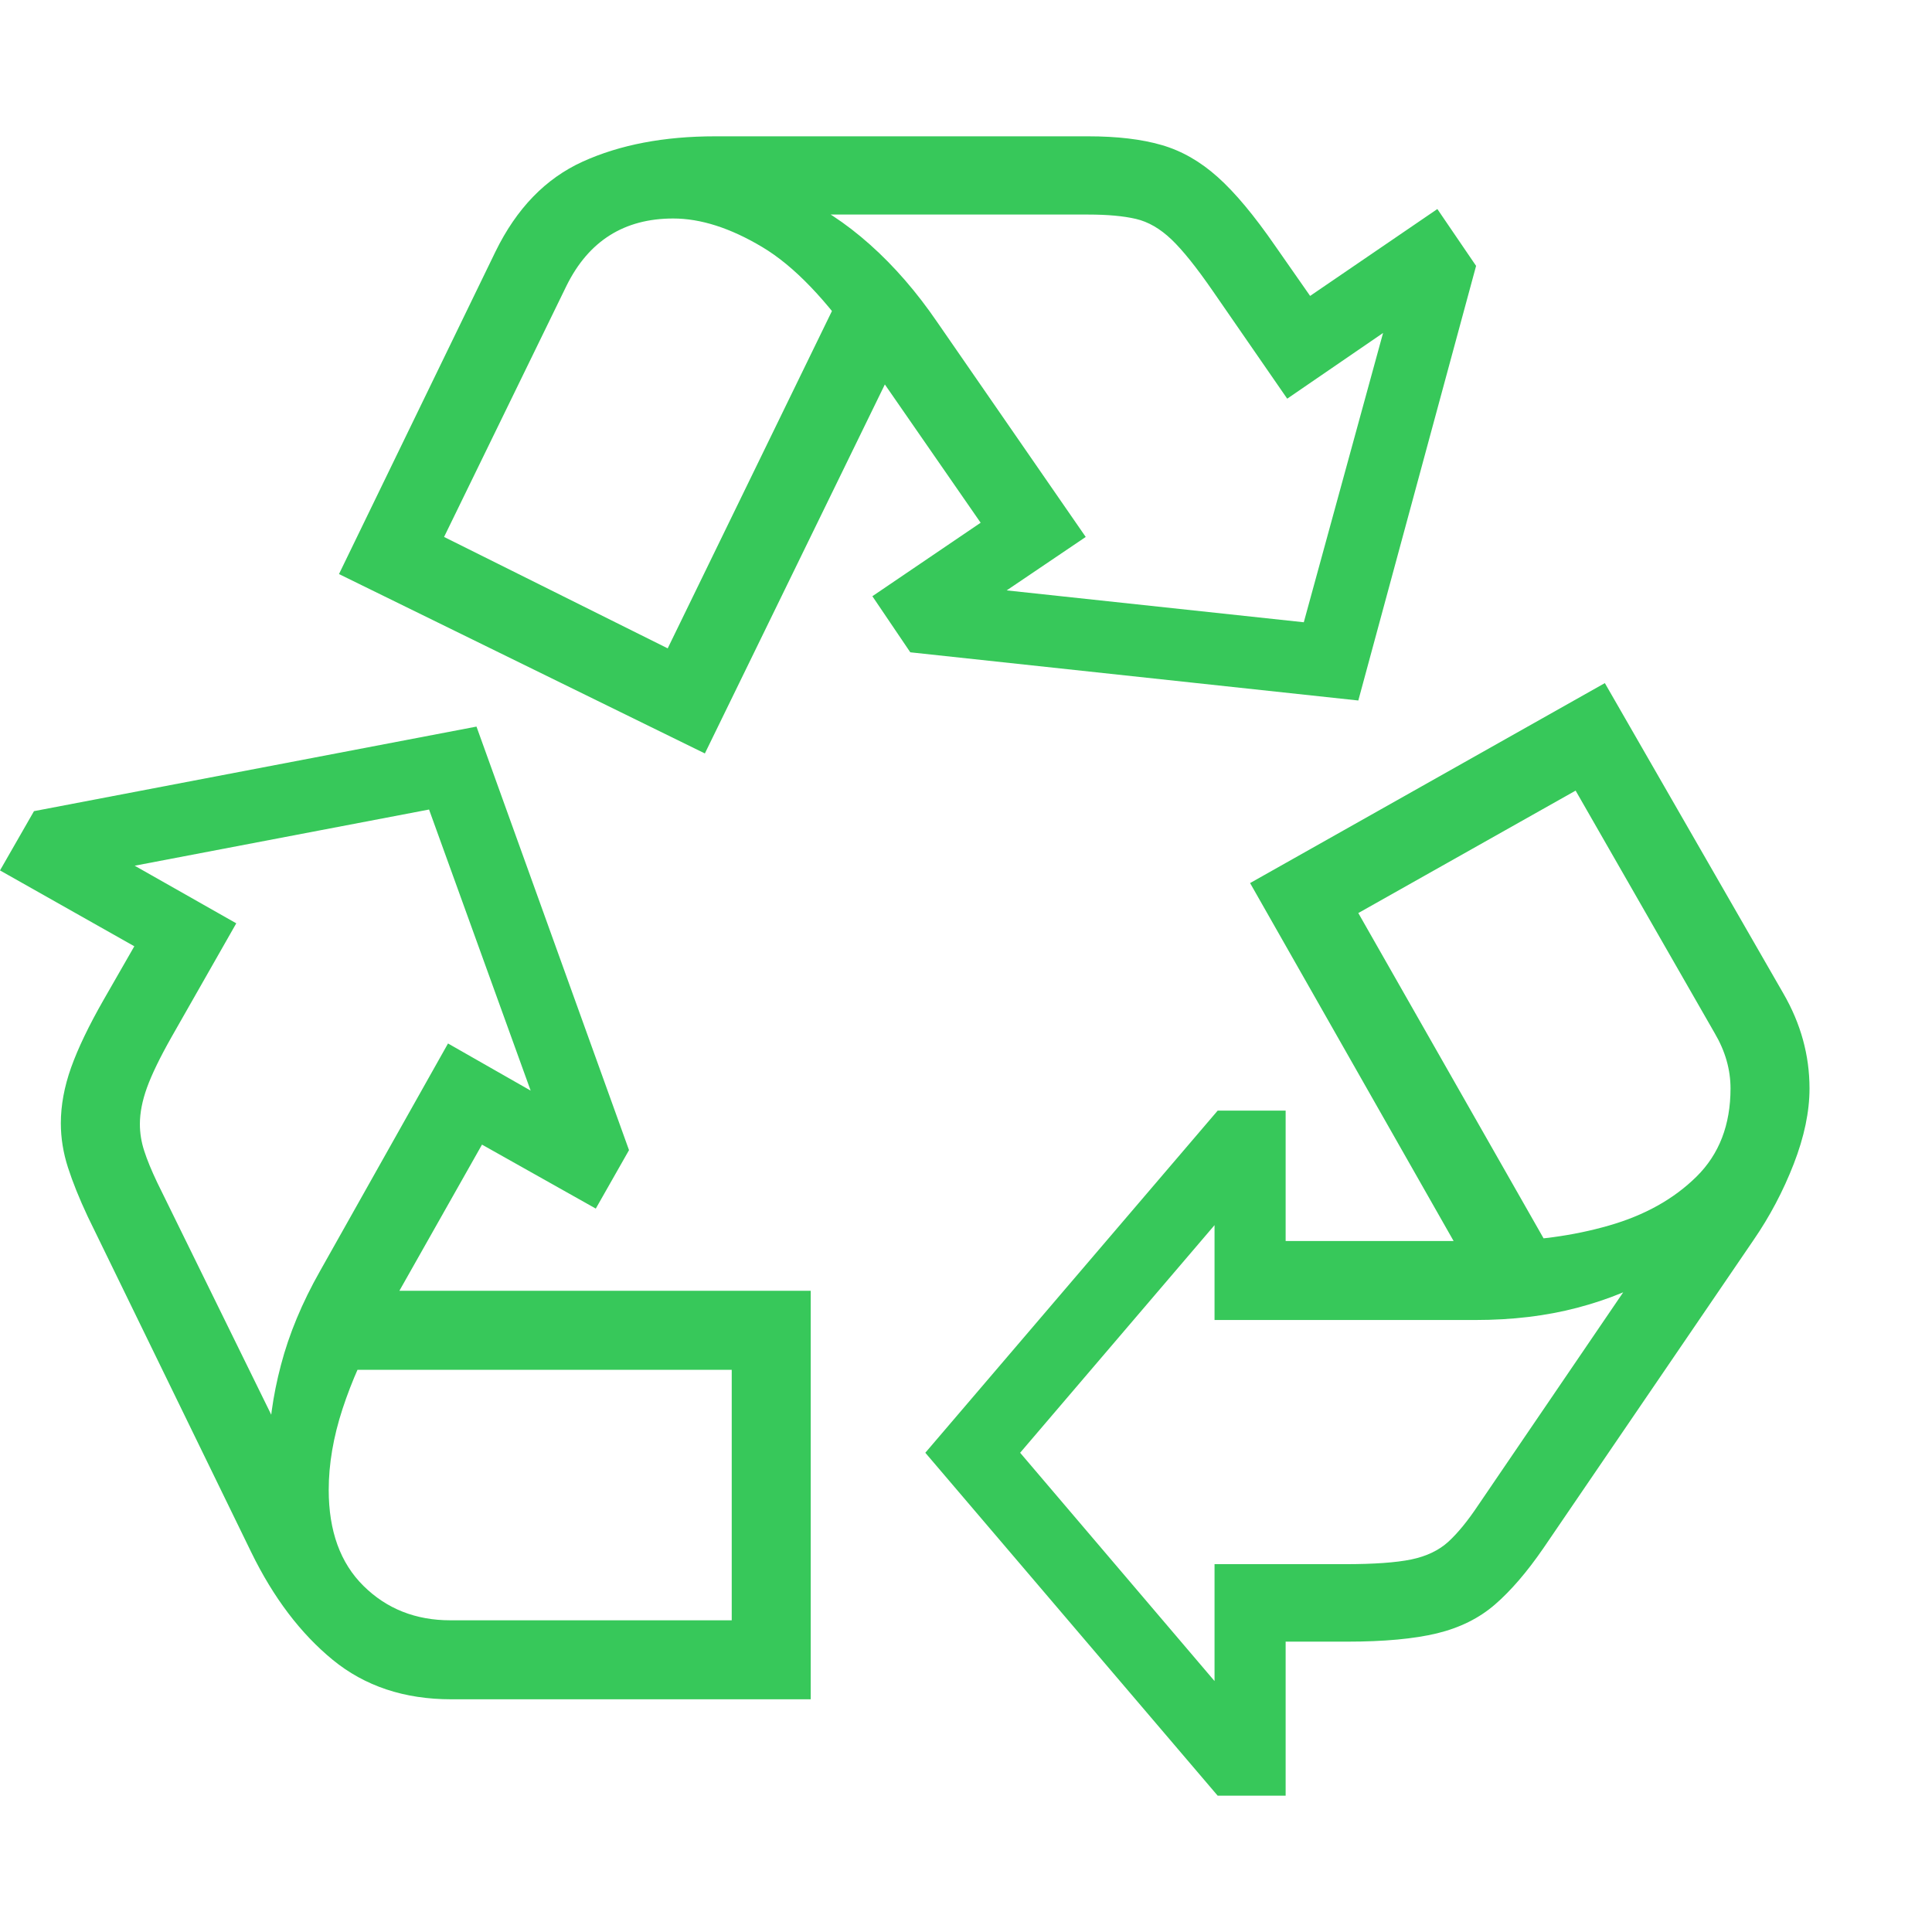 <svg version="1.1" xmlns="http://www.w3.org/2000/svg" style="fill:rgba(0,0,0,1.0)" width="256" height="256" viewBox="0 0 38.203 32.812"><path fill="rgb(55, 200, 90)" d="M24.078 32.812 L18.297 26.031 L24.078 19.266 L25.422 19.266 L25.422 21.844 L29.547 21.844 C30.349 21.844 31.104 21.742 31.812 21.539 C32.521 21.336 33.099 21.013 33.547 20.57 C33.995 20.128 34.219 19.547 34.219 18.828 C34.219 18.453 34.115 18.089 33.906 17.734 L31.156 12.938 L26.859 15.359 L30.766 22.219 L29.312 22.844 L24.719 14.766 L31.734 10.812 L35.266 16.953 C35.609 17.547 35.781 18.172 35.781 18.828 C35.781 19.286 35.677 19.784 35.469 20.32 C35.26 20.857 34.995 21.359 34.672 21.828 L30.516 27.922 C30.193 28.391 29.875 28.76 29.562 29.031 C29.25 29.302 28.867 29.492 28.414 29.602 C27.961 29.711 27.37 29.766 26.641 29.766 L25.422 29.766 L25.422 32.812 Z M8.922 30.906 C7.995 30.906 7.214 30.646 6.578 30.125 C5.943 29.604 5.406 28.896 4.969 28 L1.734 21.359 C1.568 21.005 1.438 20.682 1.344 20.391 C1.25 20.099 1.203 19.807 1.203 19.516 C1.203 19.161 1.271 18.794 1.406 18.414 C1.542 18.034 1.755 17.589 2.047 17.078 L2.656 16.016 L0 14.516 L0.672 13.344 L9.422 11.672 L12.438 20.047 L11.781 21.203 L9.531 19.938 L7.5 23.531 C7.198 24.063 6.956 24.607 6.773 25.164 C6.591 25.721 6.5 26.255 6.5 26.766 C6.5 27.578 6.729 28.211 7.188 28.664 C7.646 29.117 8.219 29.344 8.906 29.344 L14.469 29.344 L14.469 24.391 L6.562 24.391 L6.75 22.828 L16.031 22.828 L16.031 30.906 Z M5.312 26.078 C5.312 25.505 5.393 24.911 5.555 24.297 C5.716 23.682 5.974 23.063 6.328 22.438 L8.859 17.938 L11.734 19.578 L10.828 19.797 L8.484 13.312 L1.688 14.609 L1.422 13.719 L4.672 15.562 L3.391 17.812 C3.161 18.219 3 18.552 2.906 18.812 C2.812 19.073 2.766 19.312 2.766 19.531 C2.766 19.708 2.794 19.885 2.852 20.062 C2.909 20.24 2.995 20.448 3.109 20.688 L5.641 25.844 Z M24.016 31.969 L24.016 28.234 L26.594 28.234 C27.167 28.234 27.604 28.203 27.906 28.141 C28.208 28.078 28.453 27.961 28.641 27.789 C28.828 27.617 29.026 27.375 29.234 27.062 L32.469 22.312 L32.844 22.484 C32.354 22.776 31.802 23.003 31.188 23.164 C30.573 23.326 29.901 23.406 29.172 23.406 L24.016 23.406 L24.016 20.109 L24.656 20.781 L20.172 26.031 L24.656 31.297 Z M13.938 12.203 L6.703 8.656 L9.797 2.281 C10.214 1.427 10.789 0.833 11.523 0.5 C12.258 0.167 13.13 -0 14.141 -0 L21.516 -0 C22.089 -0 22.573 0.057 22.969 0.172 C23.365 0.286 23.734 0.497 24.078 0.805 C24.422 1.112 24.802 1.568 25.219 2.172 L25.906 3.156 L28.422 1.438 L29.188 2.562 L26.859 11.156 L18 10.203 L17.25 9.094 L19.391 7.641 L17.031 4.234 C16.354 3.245 15.701 2.563 15.07 2.188 C14.44 1.812 13.854 1.625 13.312 1.625 C12.344 1.625 11.641 2.068 11.203 2.953 L8.781 7.922 L13.203 10.125 L16.672 3 L18 3.875 Z M25.781 9.609 L27.609 2.938 L28.531 3.078 L25.453 5.188 L23.984 3.062 C23.661 2.594 23.388 2.253 23.164 2.039 C22.94 1.826 22.706 1.69 22.461 1.633 C22.216 1.576 21.901 1.547 21.516 1.547 L15.781 1.547 L15.703 1.156 C16.224 1.385 16.724 1.714 17.203 2.141 C17.682 2.568 18.125 3.078 18.531 3.672 L21.469 7.922 L18.719 9.781 L18.938 8.875 Z M38.203 27.344" /></svg>